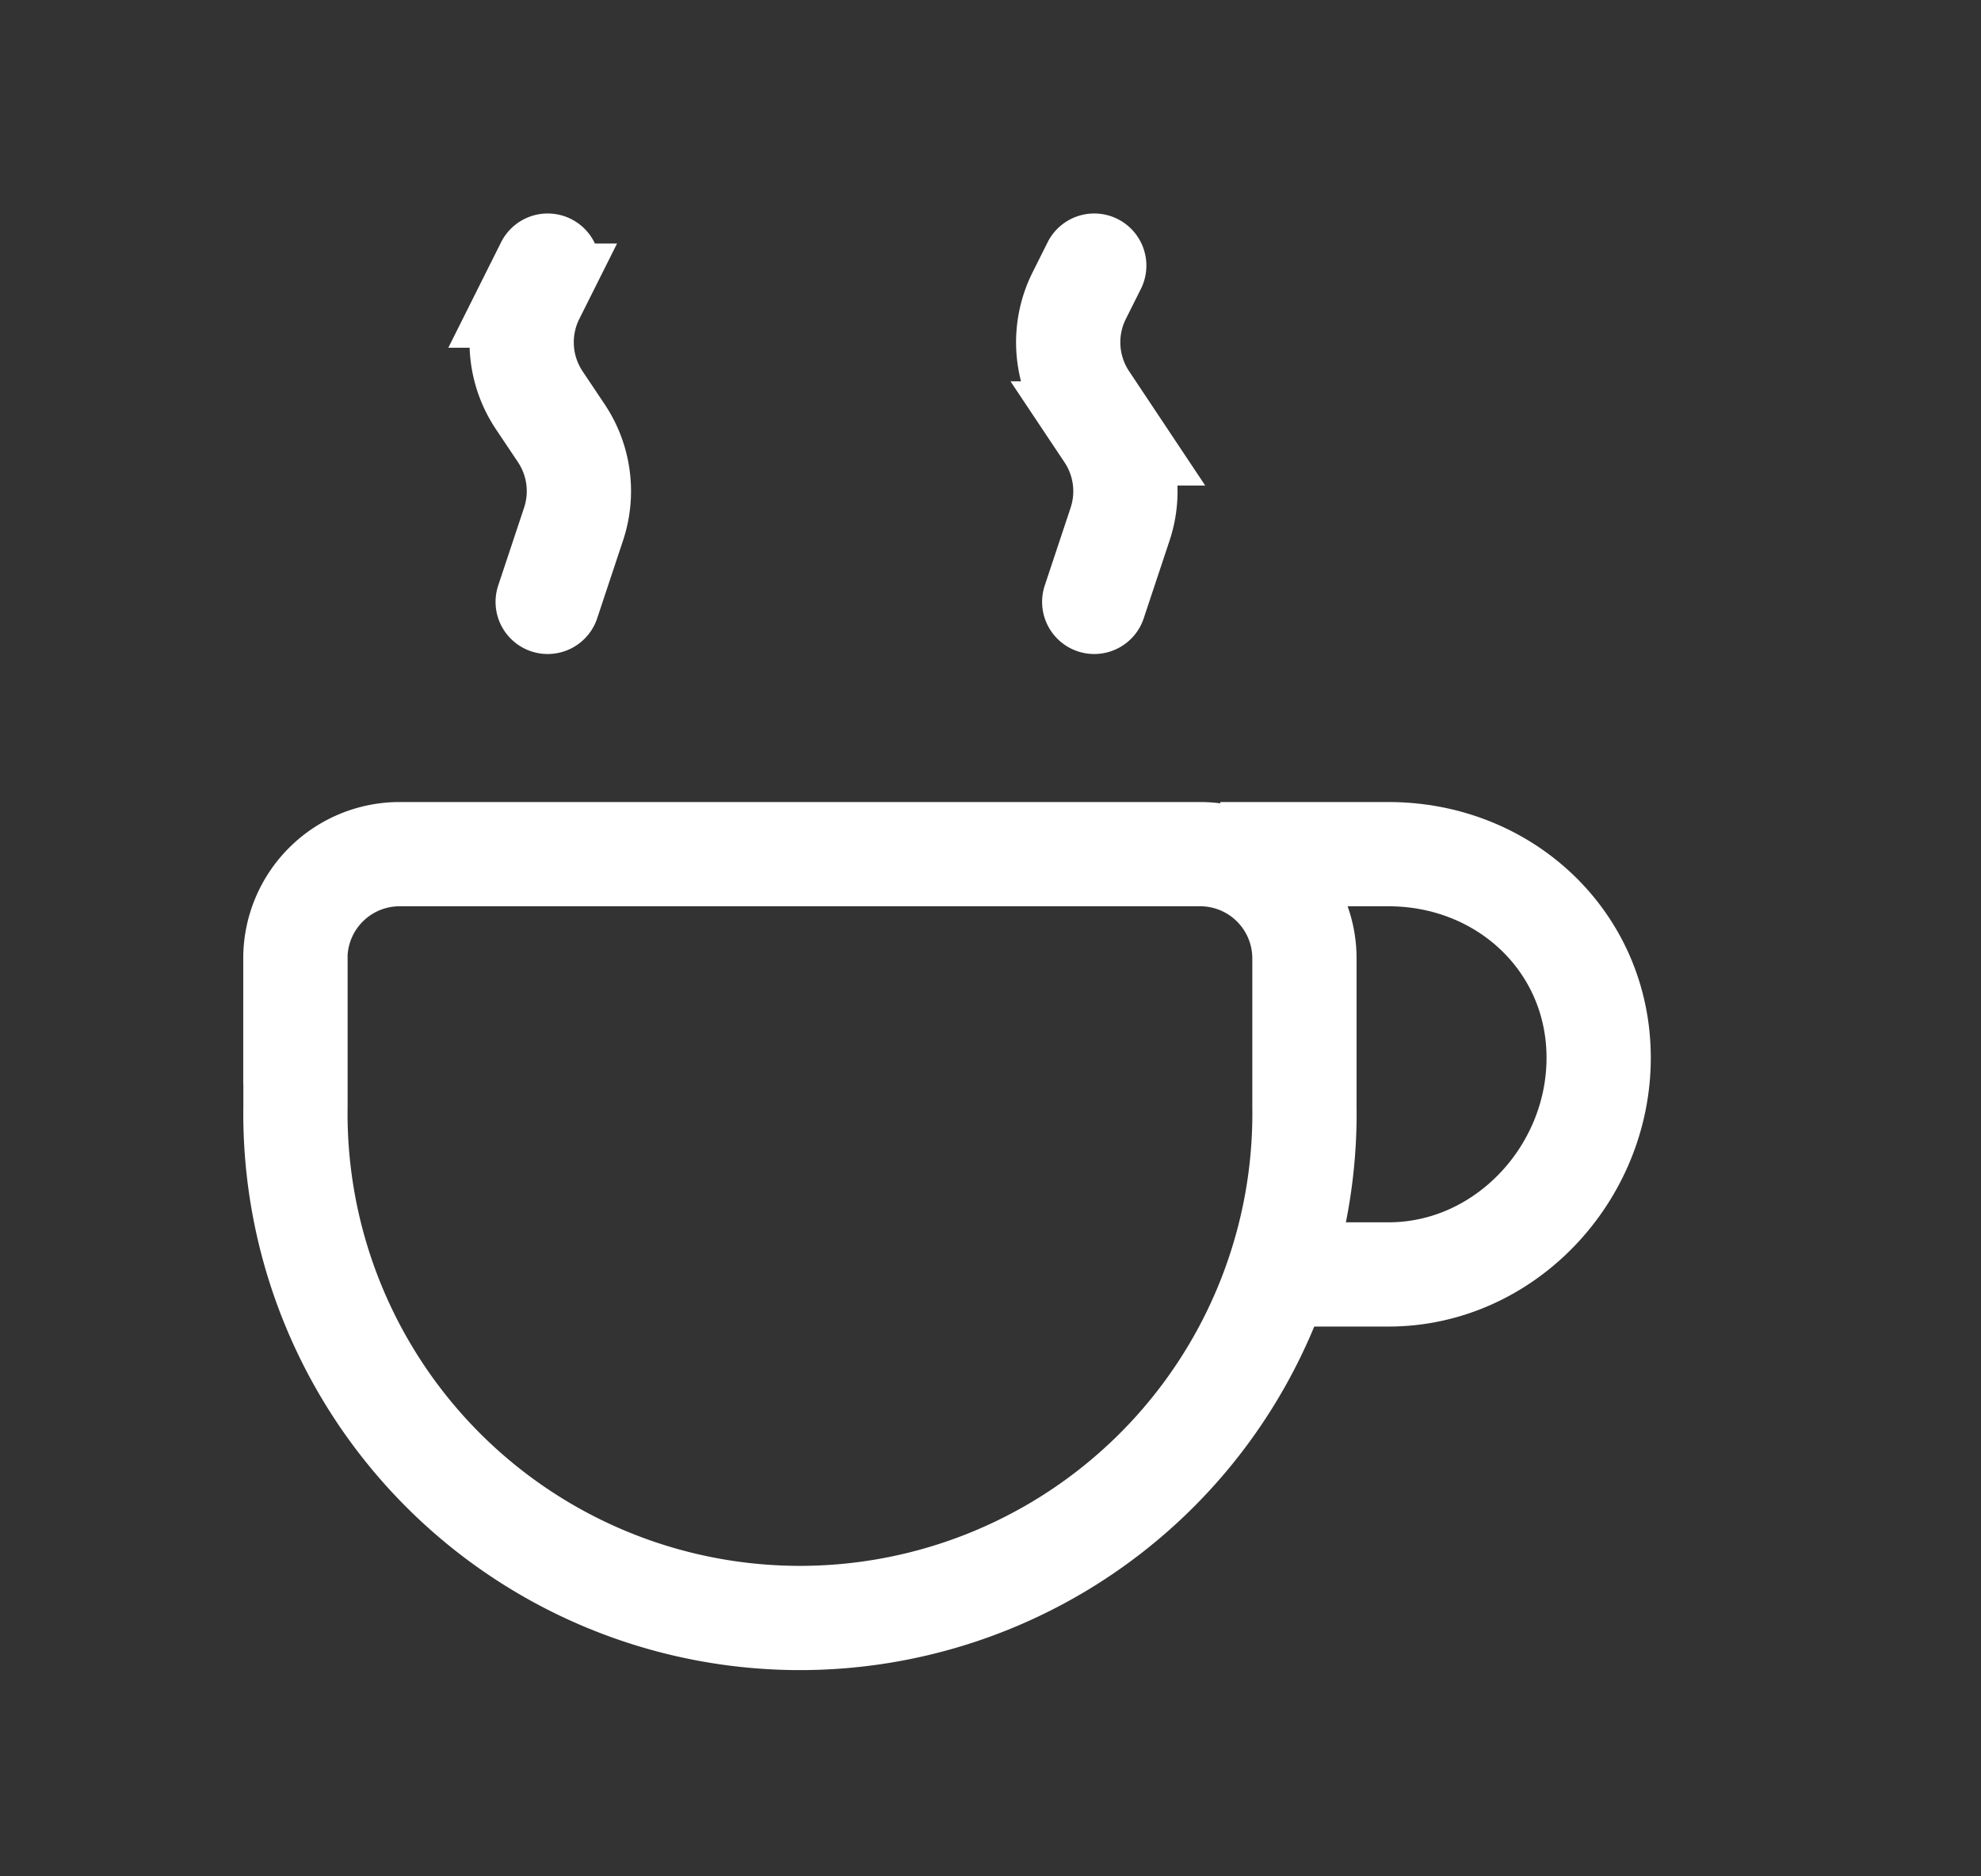 <svg width="19" height="18" fill="none" xmlns="http://www.w3.org/2000/svg"><rect width="100%" height="100%" fill="#333333" stroke="none"/><g clip-path="url(#clip0_448_2004)" stroke="#fff"><path d="M2.833 9.194a1 1 0 0 1 1-1h7.678a1 1 0 0 1 1 1v1.419a4.839 4.839 0 1 1-9.677 0v-1.42z" stroke-linecap="round"/><path d="M11.704 8.194h1.613c1.114 0 2.016.84 2.016 1.954 0 1.113-.902 2.078-2.016 2.078h-.806"/><path d="M5.253 2.548l-.144.288a1 1 0 0 0 .062 1.002l.214.32a1 1 0 0 1 .116.87l-.248.746m5.242-3.226l-.144.288a1 1 0 0 0 .062 1.002l.213.32a1 1 0 0 1 .117.87l-.248.746" stroke-linecap="round"/></g><defs><clipPath id="clip0_448_2004"><path fill="#fff" transform="translate(.333)" d="M0 0H18V18H0z"/></clipPath></defs></svg>
